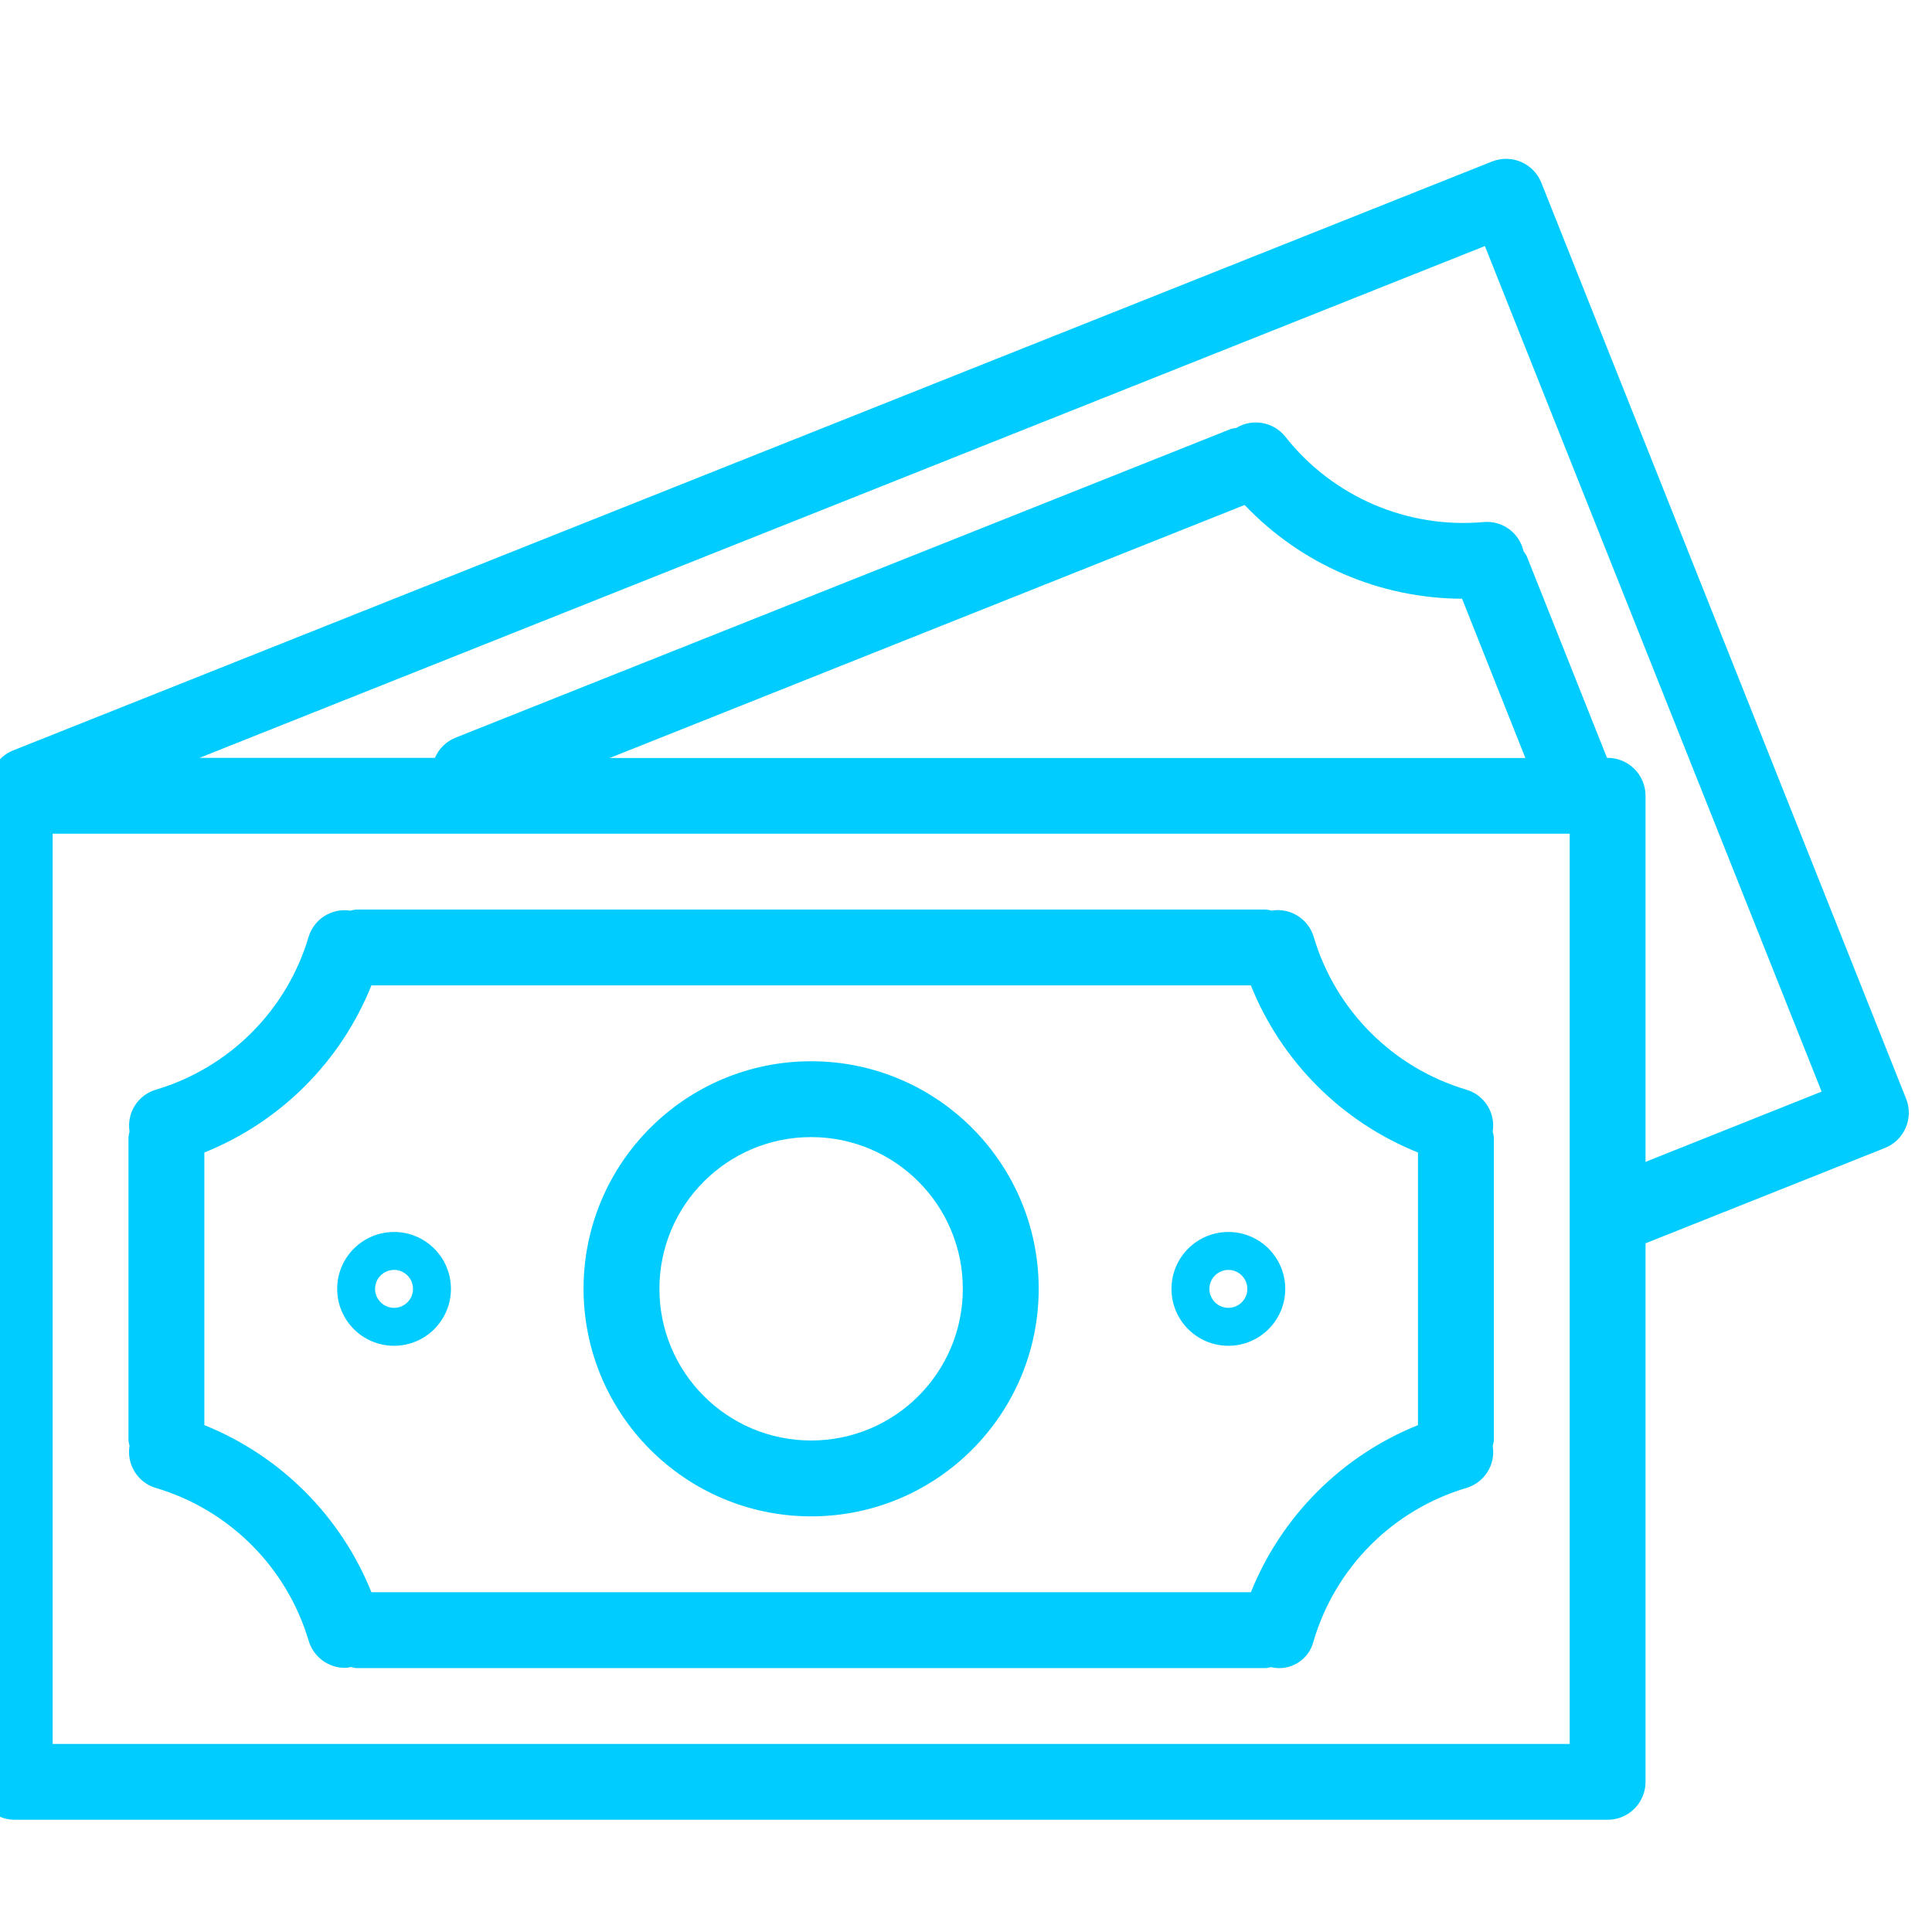 <?xml version="1.0" encoding="UTF-8"?>
<!DOCTYPE svg PUBLIC "-//W3C//DTD SVG 1.1//EN" "http://www.w3.org/Graphics/SVG/1.1/DTD/svg11.dtd">
<!-- Creator: CorelDRAW -->
<svg xmlns="http://www.w3.org/2000/svg" xml:space="preserve" width="5.292mm" height="5.292mm" version="1.1" style="shape-rendering:geometricPrecision; text-rendering:geometricPrecision; image-rendering:optimizeQuality; fill-rule:evenodd; clip-rule:evenodd"
viewBox="0 0 529.16 529.16"
 xmlns:xlink="http://www.w3.org/1999/xlink"
 xmlns:xodm="http://www.corel.com/coreldraw/odm/2003">
 <defs>
  <style type="text/css">
   <![CDATA[
    .fil1 {fill:none}
    .fil0 {fill:#00CCFF;fill-rule:nonzero}
   ]]>
  </style>
   <clipPath id="id0">
    <path d="M-6.35 535.51l529.16 0 0 -529.16 -529.16 0 0 529.16z"/>
   </clipPath>
 </defs>
 <g id="Camada_x0020_1">
  <g>
  </g>
  <g style="clip-path:url(#id0)">
   <g id="_2152946620464">
    <path class="fil0" d="M522.07 300.92c0,-0.01 0,-0.01 -0.01,-0.01l-99.9 -250.86c-2.12,-5.33 -8.17,-7.93 -13.5,-5.81 0,0 0,0 -0.01,0l-405.31 161.4c-1.66,0.71 -3.09,1.85 -4.16,3.3 -3.37,1.75 -5.5,5.22 -5.54,9.02l0 270.08c0,5.73 4.65,10.38 10.39,10.38l436.28 0c5.74,0 10.39,-4.65 10.39,-10.38l0 -147.51 65.57 -26.11c5.33,-2.13 7.92,-8.17 5.8,-13.5zm-92.14 176.73l-415.51 0 0 -249.31 415.51 0 0 249.31zm-262.97 -270.03l173.93 -69.31c15.53,16.32 37.03,25.59 59.56,25.68l17.34 43.63 -250.83 0zm283.74 110.6l0 -100.26c0,-5.74 -4.65,-10.39 -10.39,-10.39l-0.16 0 -22.01 -55.29c-0.25,-0.46 -0.53,-0.9 -0.86,-1.3 -1.11,-5.01 -5.74,-8.42 -10.85,-8 -20.96,1.91 -41.45,-6.92 -54.46,-23.46 -3.24,-3.99 -8.93,-4.99 -13.33,-2.33 -0.5,0.06 -0.98,0.15 -1.47,0.28l-212.34 84.55c-2.57,1.01 -4.63,3.01 -5.7,5.55l-64.49 0 352.06 -140.18 92.23 231.59 -48.23 19.24z"/>
    <path class="fil0" d="M42.61 407.52c20.17,5.96 35.95,21.73 41.93,41.88 1.32,4.4 5.36,7.42 9.95,7.42 0.54,-0.03 1.08,-0.11 1.6,-0.24 0.47,0.13 0.95,0.23 1.43,0.29l249.3 0c0.43,-0.05 0.85,-0.14 1.27,-0.26 5.19,1.27 10.42,-1.92 11.68,-7.11 0.01,-0.02 0.01,-0.04 0.02,-0.05 5.97,-20.19 21.75,-35.97 41.93,-41.94 4.89,-1.5 7.94,-6.37 7.13,-11.42 0.13,-0.51 0.23,-1.02 0.3,-1.54l0 -83.11c-0.06,-0.52 -0.17,-1.03 -0.31,-1.53 0.81,-5.06 -2.23,-9.94 -7.13,-11.43 -20.18,-5.97 -35.96,-21.76 -41.91,-41.94 -1.51,-4.93 -6.43,-7.98 -11.51,-7.13 -0.49,-0.13 -0.97,-0.23 -1.47,-0.29l-249.3 0c-0.53,0.06 -1.04,0.17 -1.55,0.31 -5.05,-0.81 -9.93,2.23 -11.43,7.13 -5.97,20.17 -21.75,35.95 -41.93,41.92 -4.9,1.5 -7.94,6.37 -7.13,11.43 -0.13,0.5 -0.23,1.02 -0.29,1.53l0 83.11c0.06,0.48 0.16,0.97 0.29,1.44 -0.85,5.09 2.2,10.02 7.13,11.53zm13.36 -91.86c20.86,-8.37 37.39,-24.91 45.76,-45.77l240.87 0c8.37,20.86 24.91,37.4 45.77,45.77l0 74.67c-20.85,8.39 -37.38,24.92 -45.76,45.77l-240.88 0c-8.38,-20.85 -24.91,-37.38 -45.76,-45.77l0 -74.67z"/>
    <path class="fil0" d="M222.16 415.32c34.42,0 62.33,-27.91 62.33,-62.33 0,-34.42 -27.91,-62.32 -62.33,-62.32 -34.42,0 -62.33,27.9 -62.33,62.32 0.04,34.41 27.92,62.3 62.33,62.33zm0 -103.88c22.95,0 41.55,18.61 41.55,41.55 0,22.95 -18.6,41.55 -41.55,41.55 -22.95,0 -41.55,-18.6 -41.55,-41.55 0,-22.94 18.6,-41.55 41.55,-41.55z"/>
    <path class="fil0" d="M107.93 368.6c8.6,0 15.58,-6.98 15.58,-15.58 0,-8.61 -6.98,-15.59 -15.58,-15.59 -8.61,0 -15.58,6.98 -15.58,15.59 0,8.6 6.97,15.58 15.58,15.58zm0 -20.78c2.87,0 5.19,2.33 5.19,5.2 0,2.86 -2.32,5.19 -5.19,5.19 -2.87,0 -5.2,-2.33 -5.2,-5.19 0,-2.87 2.33,-5.2 5.2,-5.2z"/>
    <path class="fil0" d="M336.44 368.6c8.61,0 15.58,-6.98 15.58,-15.58 0,-8.61 -6.97,-15.59 -15.58,-15.59 -8.61,0 -15.58,6.98 -15.58,15.59 0,8.6 6.97,15.58 15.58,15.58zm0 -20.78c2.87,0 5.19,2.33 5.19,5.2 0,2.86 -2.32,5.19 -5.19,5.19 -2.87,0 -5.19,-2.33 -5.19,-5.19 0,-2.87 2.32,-5.2 5.19,-5.2z"/>
   </g>
  </g>
  <polygon class="fil1" points="-6.35,535.51 522.81,535.51 522.81,6.35 -6.35,6.35 "/>
 </g>
</svg>
